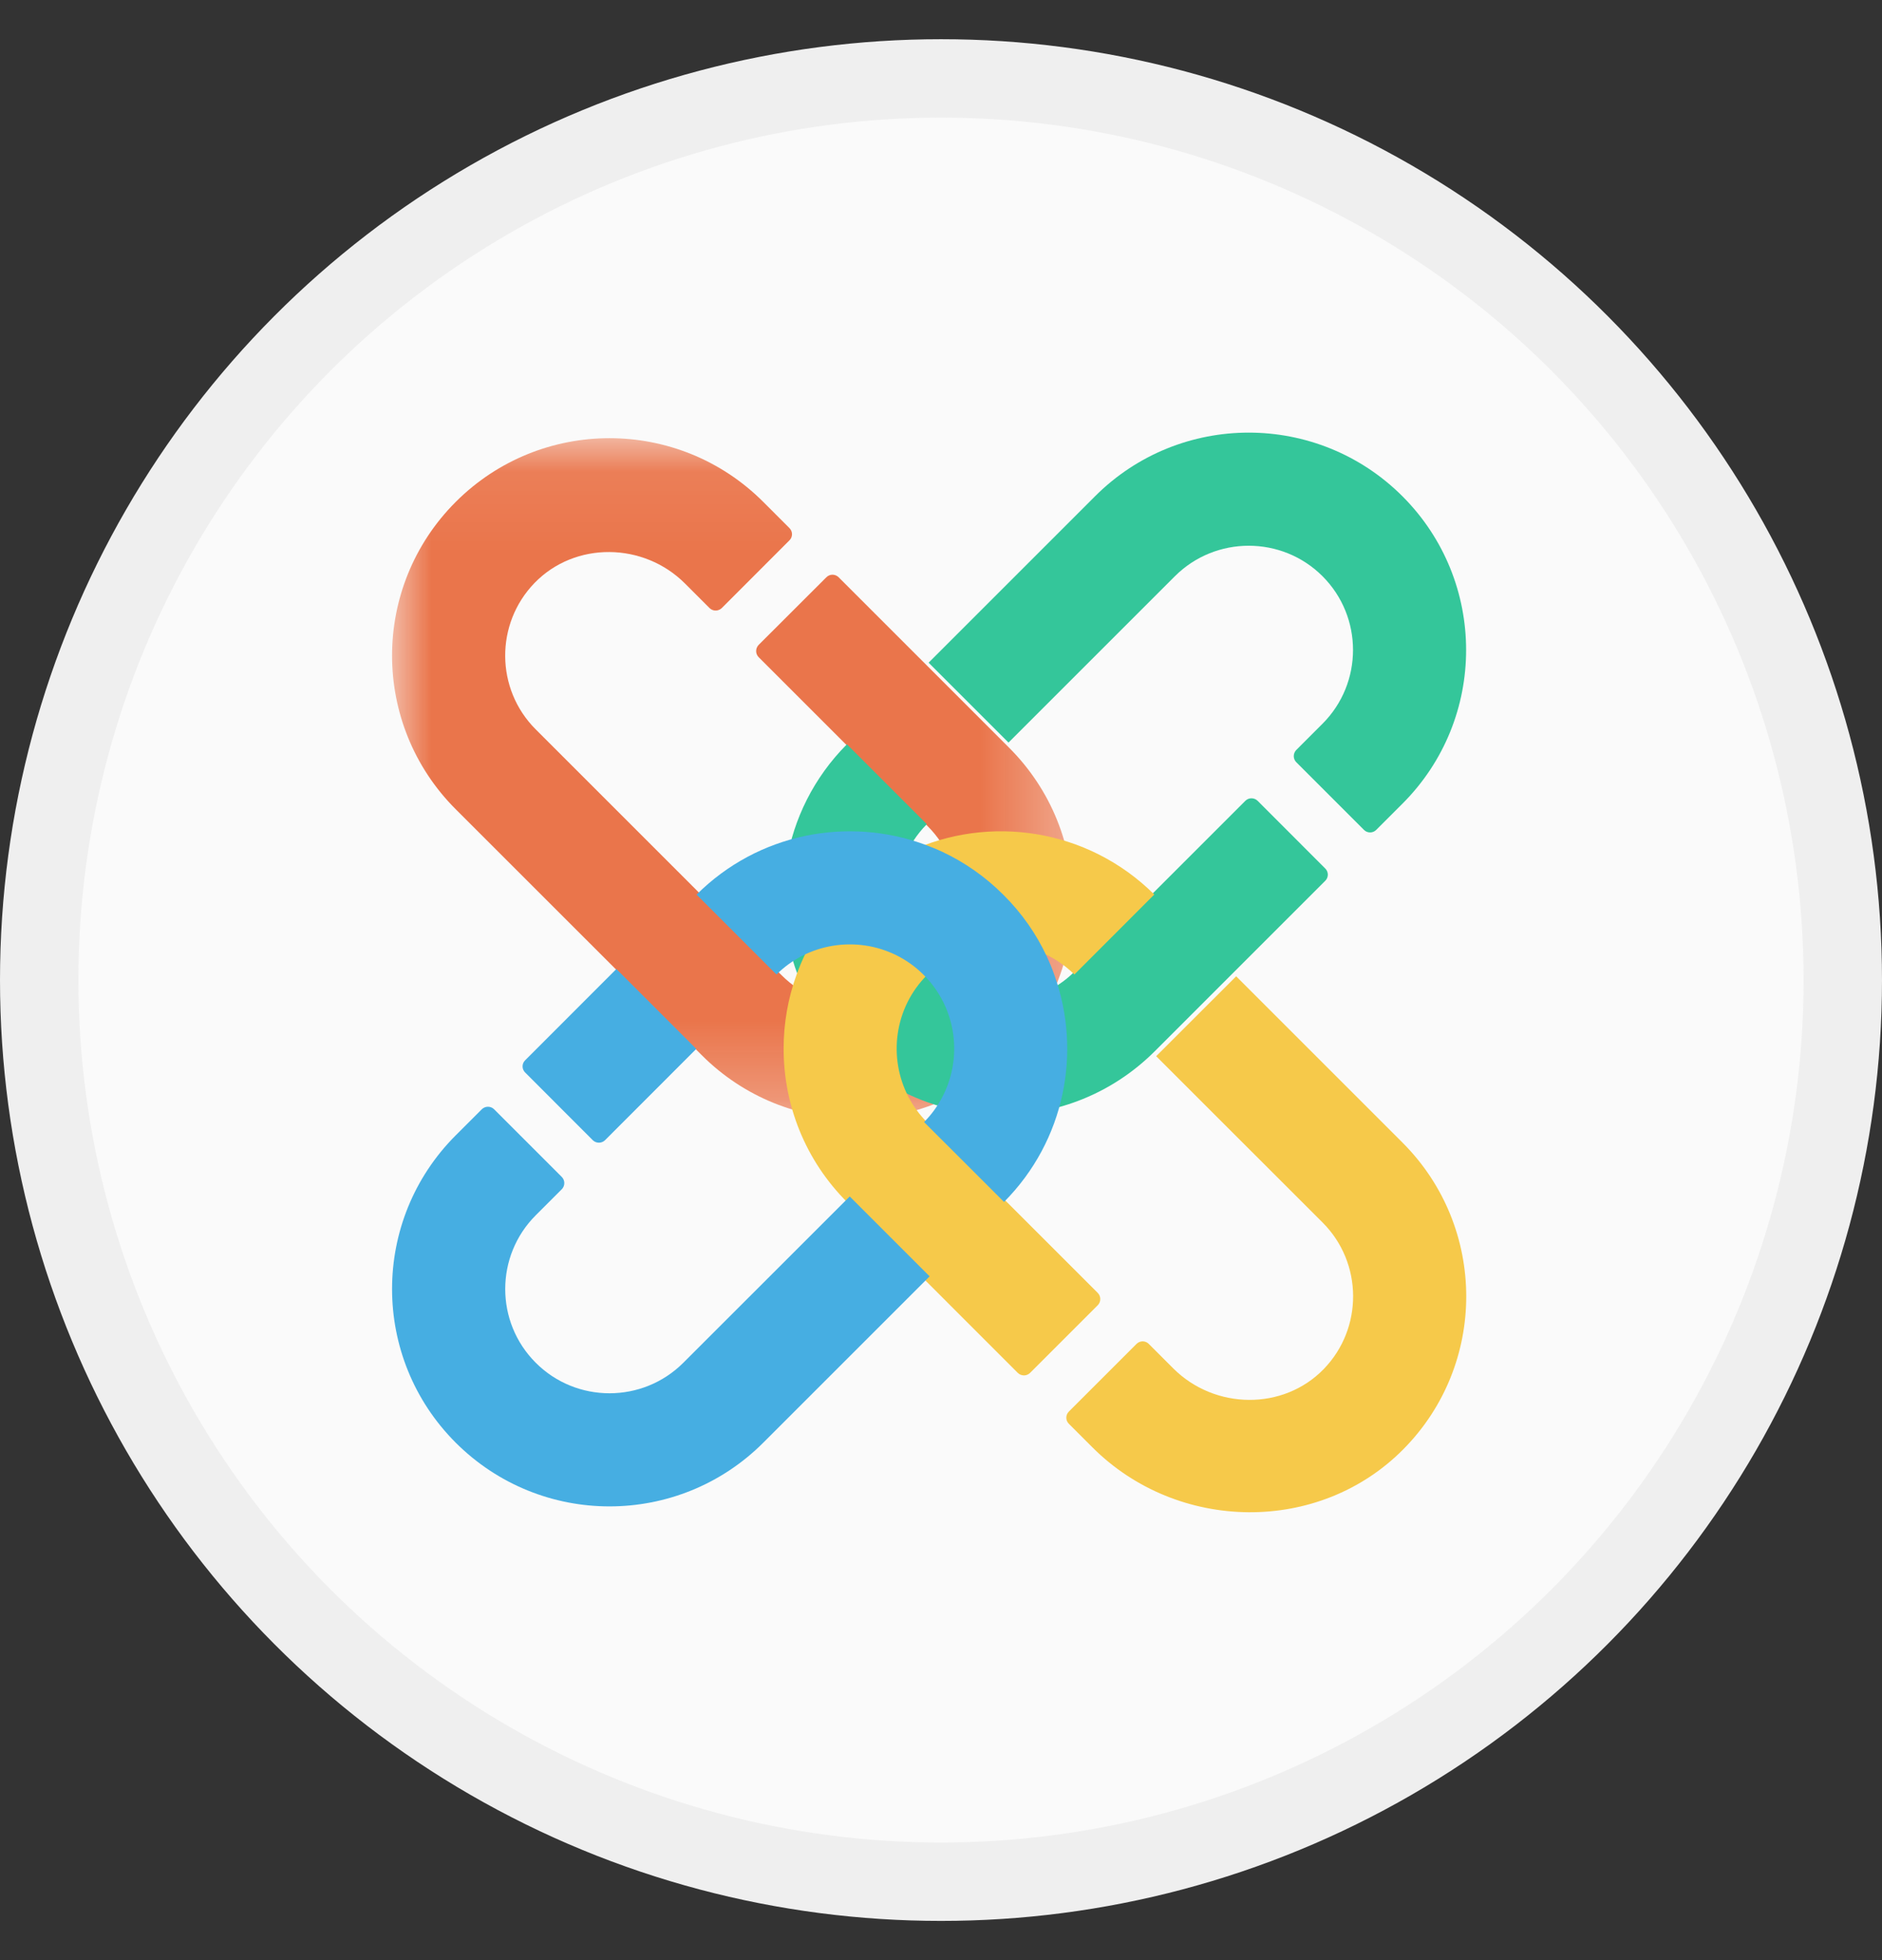 <?xml version="1.0" encoding="UTF-8"?>
<svg width="24px" height="25px" viewBox="0 0 24 25" version="1.1" xmlns="http://www.w3.org/2000/svg" xmlns:xlink="http://www.w3.org/1999/xlink">
    <rect x="0" y="0" width="24" height="25" fill="#333333" stroke="none"/>
    <title>icon_PCX_list</title>
    <defs>
        <polygon id="path-1" points="0 0.071 8.681 0.071 8.681 8.752 0 8.752"></polygon>
        <path d="M1.407,1.606 C1.293,1.665 1.186,1.743 1.089,1.838 L0.07,0.819 C0.856,0.037 1.994,-0.176 2.972,0.178 C3.051,0.207 3.13,0.239 3.207,0.276 C3.463,0.396 3.703,0.558 3.919,0.761 L2.899,1.782" id="path-3"></path>
    </defs>
    <g id="页面-1" stroke="none" stroke-width="1" fill="none" fill-rule="evenodd">
        <g id="003-02地址易详情" transform="translate(-144, -560)">
            <g id="编组-7" transform="translate(128, 492)">
                <g id="icon_PCX_list" transform="translate(16, 68.5)">
                    <circle id="Oval-2" stroke="#EFEFEF" fill="#FAFAFA" cx="12" cy="12" r="11.5"></circle>
                    <g id="Group-6" transform="translate(5, 5)">
                        <g id="Group-3" transform="translate(0, 0.018)">
                            <mask id="mask-2" fill="white">
                                <use xlink:href="#path-1"></use>
                            </mask>
                            <g id="Clip-2"></g>
                            <path d="M7.869,4.019 L5.695,1.845 C5.651,1.801 5.581,1.801 5.538,1.845 L4.675,2.707 C4.632,2.751 4.632,2.821 4.675,2.864 L6.828,5.017 C7.355,5.544 7.369,6.419 6.834,6.937 C6.313,7.439 5.481,7.434 4.968,6.921 L1.831,3.784 C1.318,3.271 1.313,2.439 1.815,1.919 C2.333,1.383 3.208,1.397 3.735,1.924 L4.048,2.237 C4.091,2.28 4.161,2.28 4.205,2.237 L5.067,1.374 C5.111,1.331 5.111,1.261 5.067,1.217 L4.733,0.883 C3.65,-0.2 1.895,-0.2 0.812,0.883 C-0.271,1.966 -0.271,3.721 0.812,4.804 L3.949,7.94 C5.031,9.023 6.787,9.023 7.869,7.94 L7.869,7.94 C8.952,6.857 8.952,5.102 7.869,4.019" id="Fill-1" fill="#EA754B" mask="url(#mask-2)"></path>
                        </g>
                        <path d="M12.885,0.83 C11.802,-0.253 10.046,-0.253 8.964,0.83 L6.842,2.952 L7.856,3.966 C7.857,3.968 7.859,3.97 7.861,3.971 L9.983,1.849 C10.502,1.331 11.347,1.331 11.865,1.849 C12.384,2.368 12.384,3.212 11.865,3.731 L11.531,4.065 C11.488,4.109 11.488,4.179 11.531,4.222 L12.394,5.085 C12.437,5.128 12.507,5.128 12.55,5.085 L12.885,4.75 C13.967,3.668 13.967,1.913 12.885,0.83" id="Fill-4" fill="#34C69A"></path>
                        <path d="M11.038,4.714 C10.994,4.671 10.924,4.671 10.881,4.714 L8.706,6.889 C8.608,6.987 8.499,7.066 8.382,7.127 C7.881,7.39 7.245,7.311 6.824,6.889 C6.822,6.888 6.82,6.885 6.819,6.884 C6.307,6.366 6.307,5.53 6.819,5.012 L5.8,3.993 C4.955,4.842 4.773,6.101 5.255,7.127 C5.388,7.41 5.571,7.675 5.805,7.909 C6.101,8.206 6.449,8.421 6.819,8.555 C7.124,8.665 7.444,8.721 7.765,8.721 C8.474,8.721 9.183,8.45 9.725,7.909 L11.9,5.734 C11.944,5.691 11.944,5.62 11.9,5.577 L11.038,4.714 Z" id="Fill-6" fill="#34C69A"></path>
                        <path d="M12.886,9.074 L10.764,6.952 L9.744,7.971 L11.867,10.093 C12.38,10.607 12.385,11.44 11.882,11.96 C11.365,12.494 10.49,12.48 9.963,11.954 L9.65,11.641 C9.607,11.597 9.537,11.597 9.493,11.641 L8.631,12.503 C8.587,12.547 8.587,12.617 8.631,12.66 L8.931,12.96 C10.017,14.046 11.822,14.074 12.9,12.98 C13.432,12.441 13.698,11.737 13.698,11.035 C13.698,10.325 13.427,9.615 12.886,9.074" id="Fill-8" fill="#F6C94A"></path>
                        <path d="M8.999,11.147 C9.042,11.104 9.042,11.034 8.999,10.99 L6.824,8.816 C6.726,8.718 6.647,8.609 6.586,8.492 C6.324,7.991 6.402,7.355 6.824,6.934 L6.829,6.929 C7.346,6.417 8.183,6.417 8.701,6.929 L9.72,5.909 C8.871,5.065 7.611,4.883 6.586,5.365 C6.303,5.498 6.038,5.681 5.805,5.914 C5.508,6.211 5.292,6.558 5.159,6.929 C5.048,7.233 4.993,7.555 4.993,7.875 C4.993,8.585 5.263,9.294 5.805,9.835 L7.979,12.01 C8.023,12.053 8.093,12.053 8.136,12.01 L8.999,11.147 Z" id="Fill-10" fill="#F6C94A"></path>
                        <path d="M8.447,6.939 C8.419,6.857 8.385,6.776 8.348,6.697 C8.216,6.413 8.032,6.148 7.798,5.915 C7.566,5.682 7.302,5.499 7.02,5.366 C6.943,5.33 6.864,5.298 6.785,5.269 C5.807,4.914 4.669,5.127 3.883,5.91 L4.902,6.929 C4.999,6.833 5.106,6.756 5.22,6.696 C5.723,6.434 6.358,6.513 6.779,6.934 L6.784,6.939 C7.204,7.363 7.28,8.002 7.011,8.503 C6.952,8.614 6.877,8.718 6.784,8.811 L7.804,9.83 C8.582,9.047 8.797,7.915 8.447,6.939" id="Fill-12" fill="#46AEE2"></path>
                        <path d="M2.716,9.042 L3.879,7.878 L2.86,6.859 L1.697,8.023 C1.653,8.066 1.653,8.136 1.697,8.179 L2.559,9.042 C2.602,9.085 2.673,9.085 2.716,9.042" id="Fill-14" fill="#46AEE2"></path>
                        <path d="M3.714,11.881 C3.195,12.4 2.35,12.4 1.832,11.881 C1.313,11.363 1.313,10.519 1.832,10 L2.164,9.668 C2.207,9.625 2.207,9.554 2.164,9.511 L1.301,8.648 C1.258,8.605 1.188,8.605 1.144,8.648 L0.812,8.98 C-0.271,10.063 -0.271,11.818 0.812,12.901 C1.354,13.442 2.063,13.713 2.772,13.713 C3.482,13.713 4.192,13.442 4.733,12.901 L6.855,10.779 L5.836,9.76 L3.714,11.881 Z" id="Fill-16" fill="#46AEE2"></path>
                        <g id="Group-29" transform="translate(3.883, 5.103)">
                            <mask id="mask-4" fill="white">
                                <use xlink:href="#path-3"></use>
                            </mask>
                            <g id="Clip-28"></g>
                            <path d="M1.407,1.606 C1.884,1.357 2.48,1.416 2.899,1.782 L3.919,0.761 C3.703,0.558 3.463,0.396 3.207,0.276 C3.13,0.239 3.051,0.207 2.972,0.178 C1.994,-0.176 0.856,0.037 0.07,0.819 L1.089,1.838 C1.186,1.743 1.293,1.665 1.407,1.606" id="Fill-27" mask="url(#mask-4)"></path>
                        </g>
                    </g>
                </g>
            </g>
        </g>
    </g>
</svg>